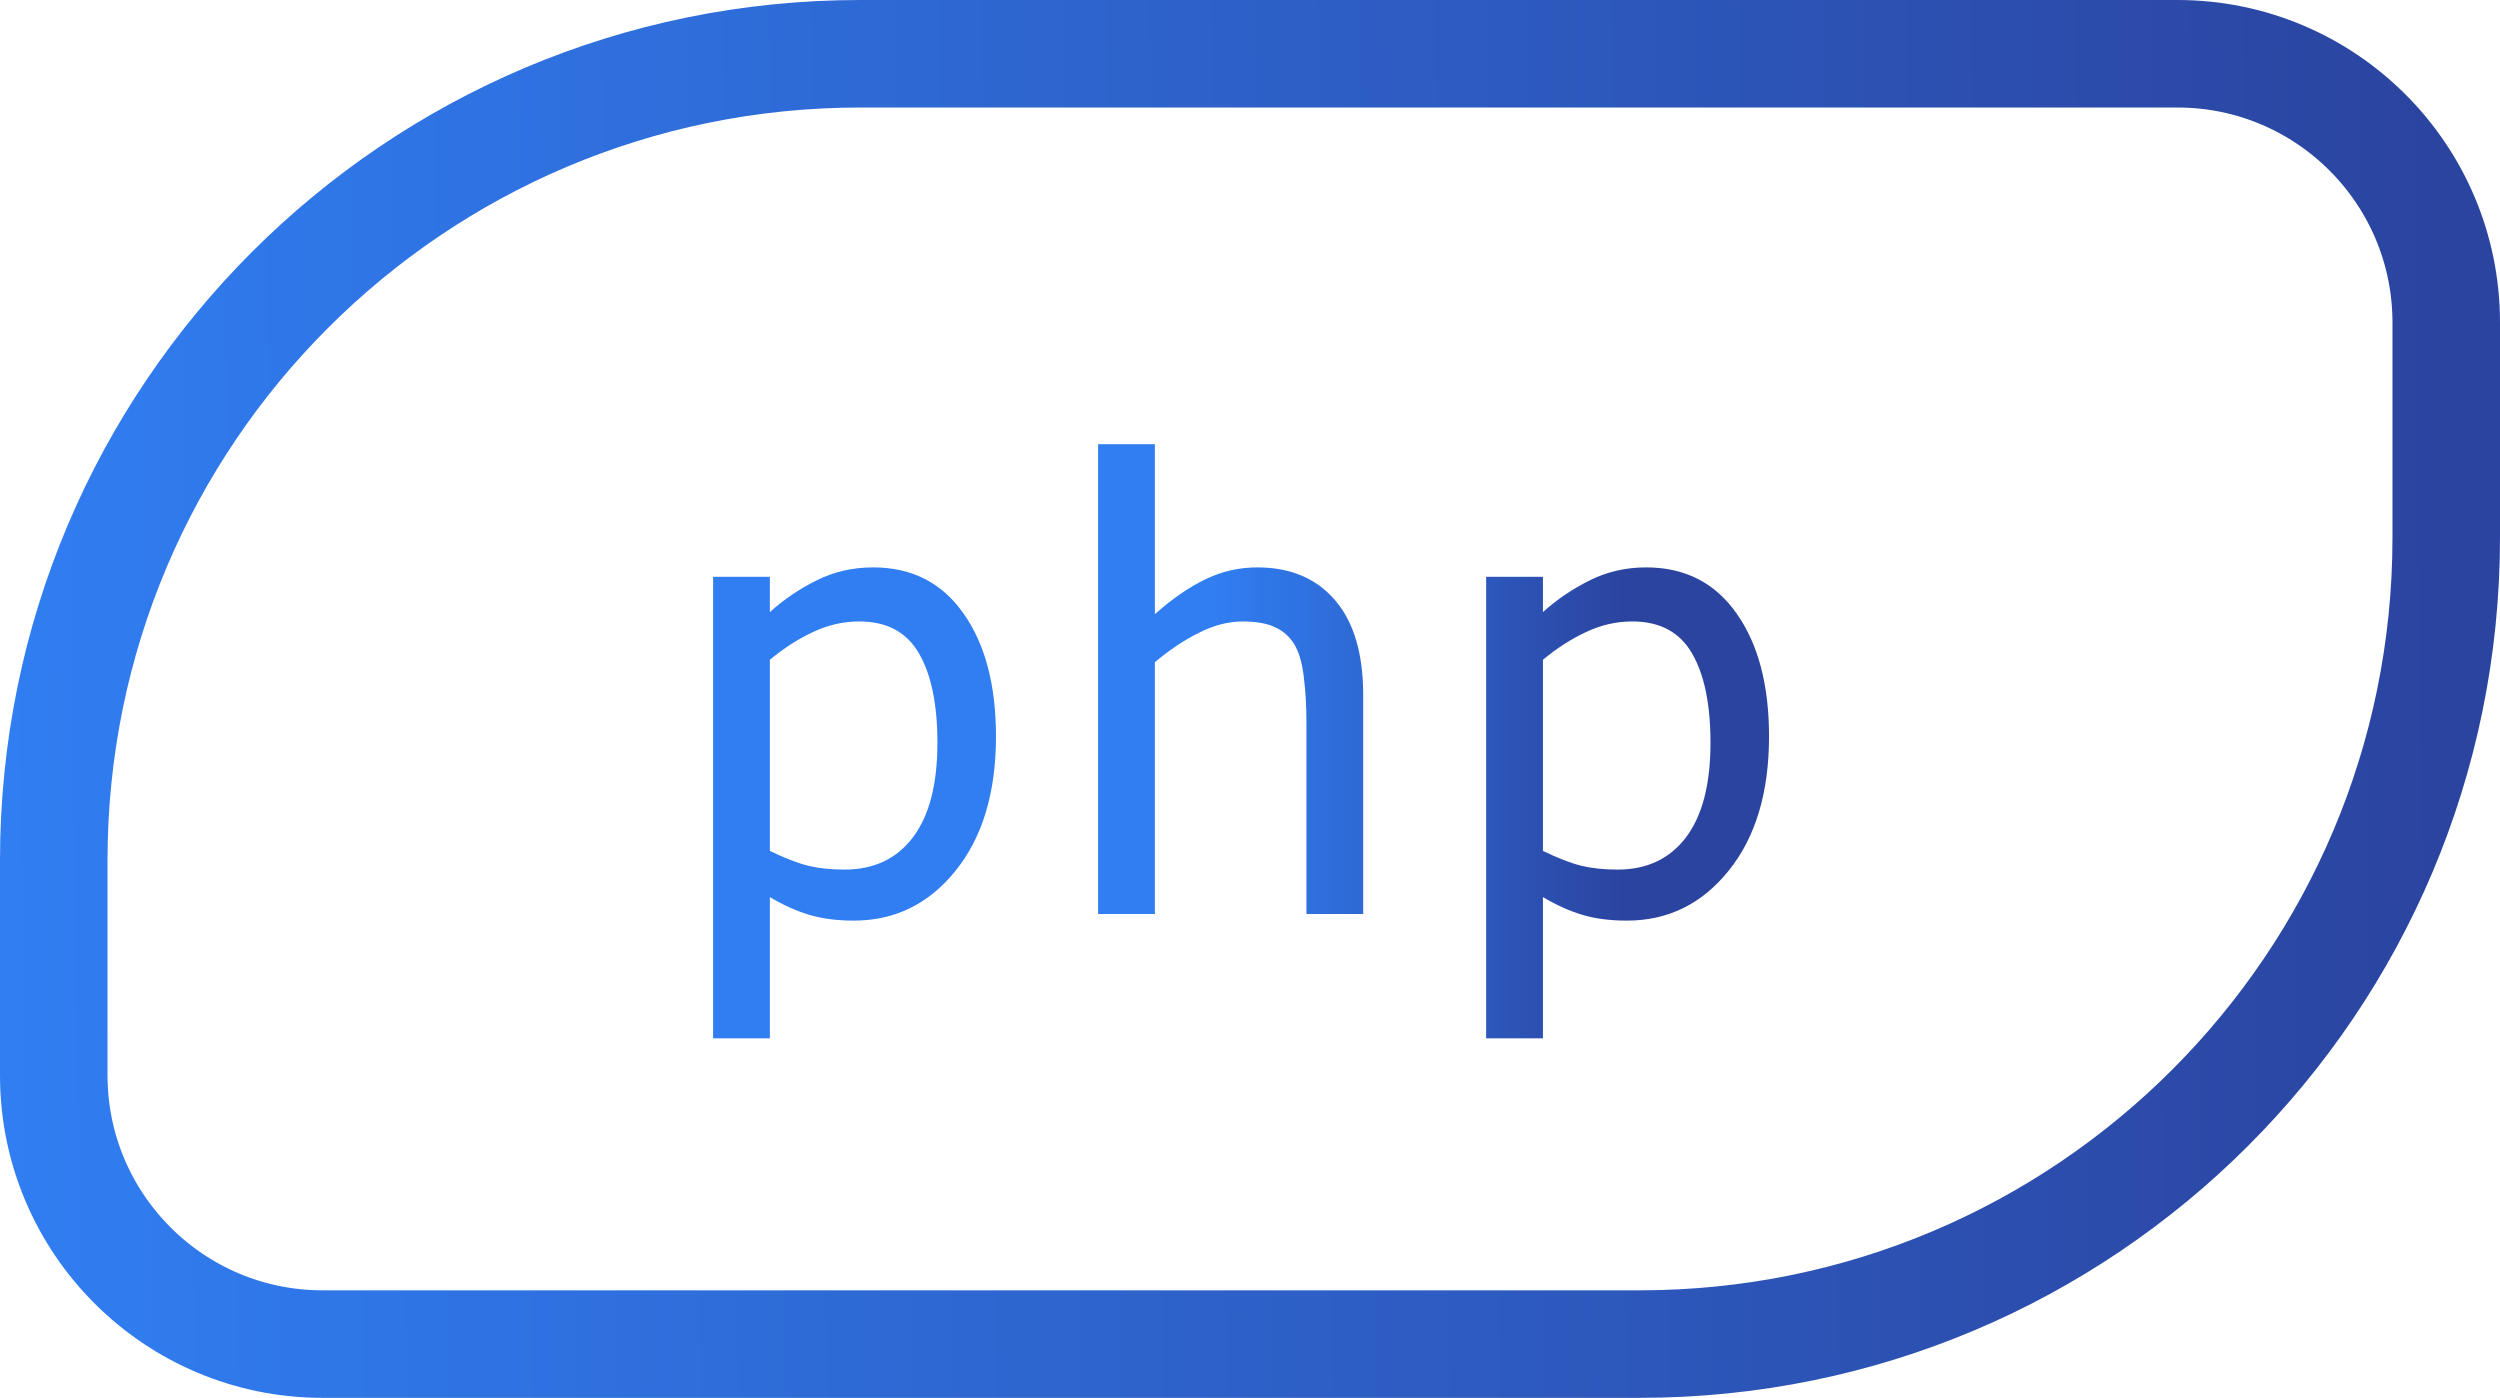 <svg width="93" height="52" viewBox="0 0 93 52" fill="none" xmlns="http://www.w3.org/2000/svg">
<path d="M2 32C2 15.431 15.431 2 32 2H81C86.523 2 91 6.477 91 12V20C91 36.569 77.569 50 61 50H12C6.477 50 2 45.523 2 40V32Z" stroke="url(#paint0_linear_269_9)" stroke-width="4"/>
<path d="M37.05 27.396C37.05 29.485 36.549 31.151 35.545 32.394C34.55 33.629 33.288 34.247 31.761 34.247C31.139 34.247 30.589 34.176 30.11 34.034C29.631 33.891 29.14 33.671 28.639 33.371V38.627H26.527V21.456H28.639V22.77C29.163 22.298 29.743 21.905 30.379 21.59C31.023 21.268 31.723 21.107 32.48 21.107C33.917 21.107 35.036 21.676 35.837 22.814C36.646 23.953 37.05 25.48 37.05 27.396ZM34.872 27.632C34.872 26.202 34.643 25.094 34.187 24.308C33.73 23.515 32.989 23.118 31.963 23.118C31.364 23.118 30.784 23.252 30.222 23.522C29.668 23.784 29.14 24.125 28.639 24.544V31.653C29.193 31.922 29.664 32.106 30.054 32.203C30.451 32.3 30.904 32.349 31.413 32.349C32.506 32.349 33.355 31.949 33.962 31.148C34.568 30.346 34.872 29.175 34.872 27.632ZM50.711 34H48.599V26.857C48.599 26.281 48.569 25.746 48.509 25.252C48.457 24.75 48.352 24.349 48.195 24.05C48.023 23.735 47.783 23.503 47.476 23.354C47.169 23.196 46.75 23.118 46.218 23.118C45.694 23.118 45.151 23.26 44.59 23.544C44.036 23.822 43.493 24.185 42.962 24.634V34H40.85V16.525H42.962V22.848C43.59 22.287 44.212 21.856 44.826 21.557C45.44 21.257 46.087 21.107 46.769 21.107C48.004 21.107 48.97 21.515 49.666 22.331C50.362 23.14 50.711 24.316 50.711 25.858V34ZM65.808 27.396C65.808 29.485 65.307 31.151 64.303 32.394C63.308 33.629 62.046 34.247 60.519 34.247C59.897 34.247 59.347 34.176 58.868 34.034C58.389 33.891 57.898 33.671 57.397 33.371V38.627H55.285V21.456H57.397V22.77C57.921 22.298 58.501 21.905 59.138 21.59C59.781 21.268 60.481 21.107 61.238 21.107C62.675 21.107 63.794 21.676 64.596 22.814C65.404 23.953 65.808 25.48 65.808 27.396ZM63.63 27.632C63.63 26.202 63.401 25.094 62.945 24.308C62.488 23.515 61.747 23.118 60.721 23.118C60.122 23.118 59.542 23.252 58.98 23.522C58.426 23.784 57.898 24.125 57.397 24.544V31.653C57.951 31.922 58.422 32.106 58.812 32.203C59.209 32.3 59.662 32.349 60.171 32.349C61.264 32.349 62.114 31.949 62.72 31.148C63.326 30.346 63.63 29.175 63.63 27.632Z" fill="url(#paint1_linear_269_9)"/>
<defs>
<linearGradient id="paint0_linear_269_9" x1="5.24122e-08" y1="30.875" x2="90.846" y2="29.885" gradientUnits="userSpaceOnUse">
<stop stop-color="#307EF2"/>
<stop offset="1" stop-color="#2B44A0"/>
</linearGradient>
<linearGradient id="paint1_linear_269_9" x1="25" y1="25.5" x2="68" y2="25.5" gradientUnits="userSpaceOnUse">
<stop offset="0.469" stop-color="#307EF2"/>
<stop offset="0.823" stop-color="#2B44A0"/>
</linearGradient>
</defs>
</svg>
